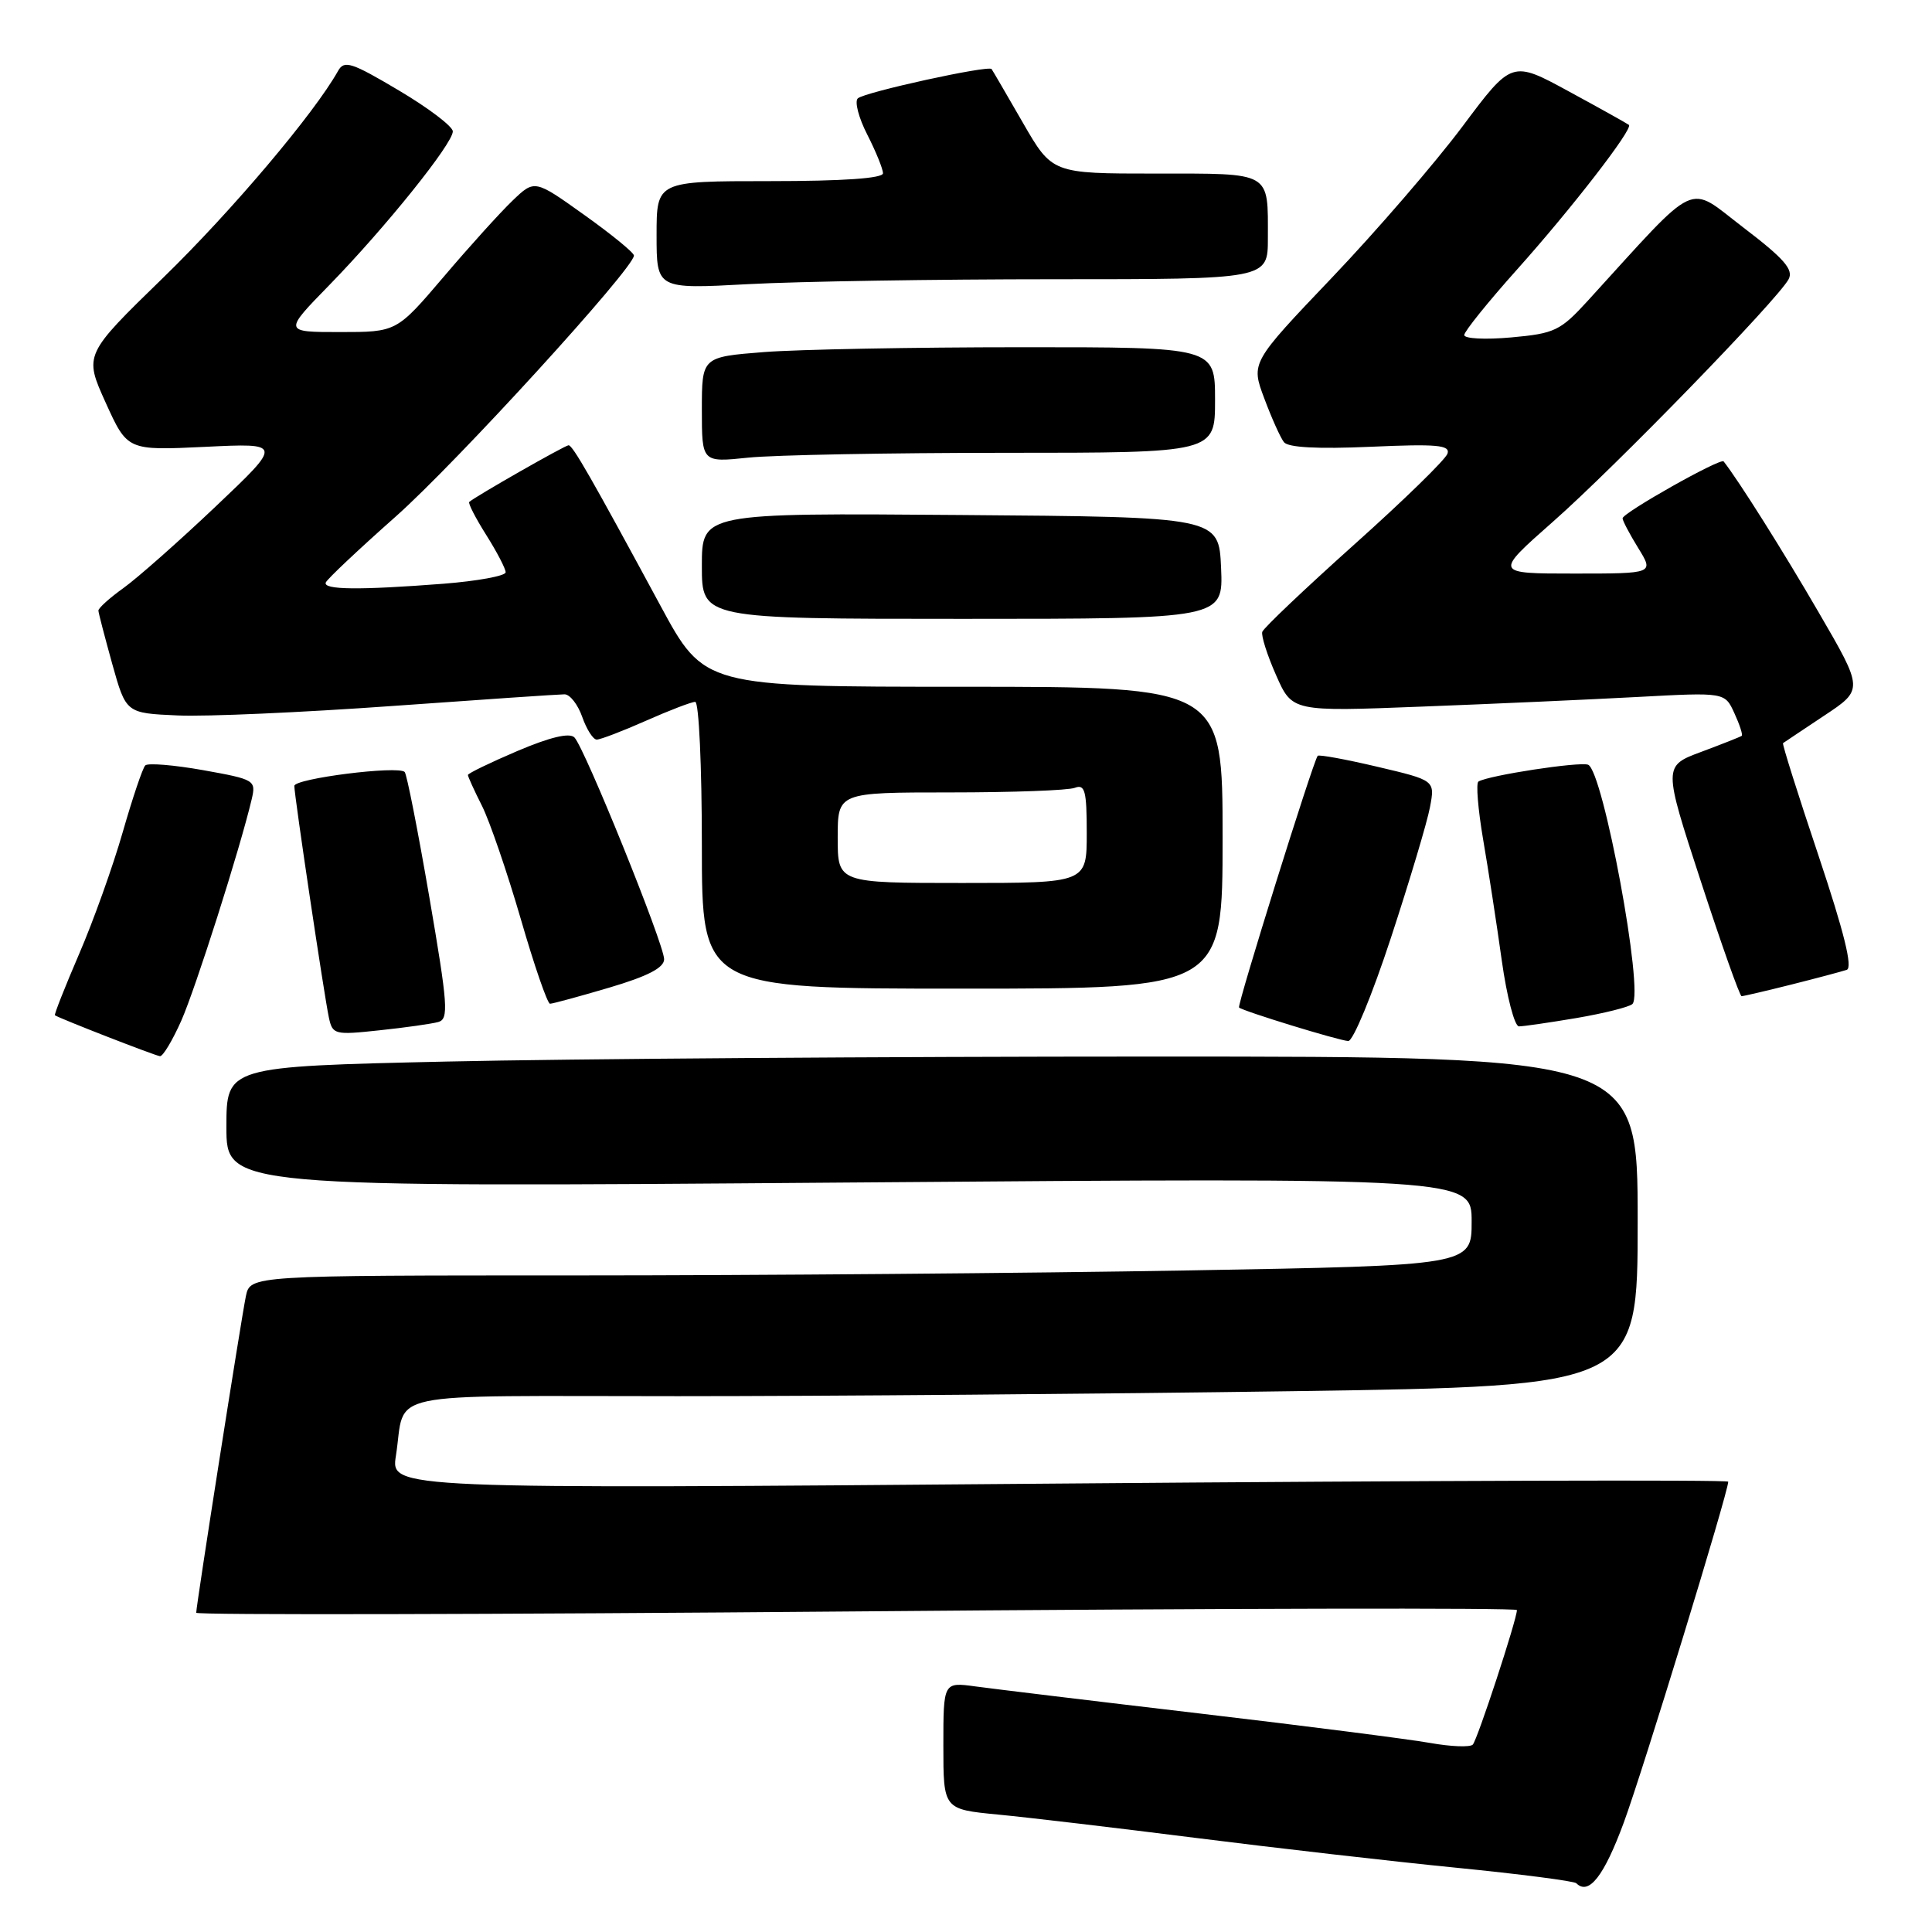<?xml version="1.0" encoding="UTF-8" standalone="no"?>
<!DOCTYPE svg PUBLIC "-//W3C//DTD SVG 1.1//EN" "http://www.w3.org/Graphics/SVG/1.1/DTD/svg11.dtd" >
<svg xmlns="http://www.w3.org/2000/svg" xmlns:xlink="http://www.w3.org/1999/xlink" version="1.1" viewBox="0 0 256 256">
 <g >
 <path fill="currentColor"
d=" M 215.16 241.50 C 217.69 234.64 229.00 197.72 229.00 196.33 C 229.00 196.06 189.12 196.18 140.39 196.58 C 51.77 197.31 51.77 197.31 52.46 192.90 C 53.83 184.14 49.78 185.00 89.82 185.00 C 109.44 185.00 146.09 184.70 171.25 184.34 C 217.00 183.67 217.00 183.67 217.00 161.84 C 217.00 140.00 217.00 140.00 152.75 140.00 C 117.41 140.00 75.34 140.30 59.25 140.66 C 30.00 141.32 30.00 141.32 30.00 149.33 C 30.00 157.33 30.00 157.33 112.50 156.69 C 195.00 156.05 195.00 156.05 195.00 161.86 C 195.00 167.68 195.00 167.68 157.34 168.34 C 136.62 168.70 100.21 169.00 76.42 169.00 C 33.16 169.00 33.16 169.00 32.58 171.75 C 31.98 174.63 26.00 212.73 26.00 213.70 C 26.00 214.01 65.37 213.93 113.50 213.52 C 161.62 213.11 201.00 213.03 201.00 213.34 C 201.00 214.57 195.76 230.54 195.15 231.17 C 194.79 231.54 192.25 231.44 189.50 230.95 C 186.75 230.46 173.03 228.70 159.00 227.05 C 144.97 225.40 131.59 223.78 129.25 223.46 C 125.00 222.88 125.00 222.88 125.00 231.31 C 125.00 239.74 125.00 239.74 132.25 240.44 C 136.24 240.82 148.05 242.22 158.50 243.54 C 168.95 244.86 184.44 246.64 192.92 247.48 C 201.40 248.32 208.58 249.25 208.87 249.54 C 210.52 251.19 212.54 248.60 215.16 241.50 Z  M 24.02 135.25 C 25.91 130.98 31.79 112.51 33.35 105.91 C 33.94 103.38 33.77 103.28 26.92 102.05 C 23.04 101.36 19.59 101.08 19.25 101.42 C 18.90 101.76 17.56 105.75 16.26 110.27 C 14.96 114.80 12.36 122.07 10.47 126.44 C 8.59 130.81 7.15 134.45 7.28 134.53 C 7.98 134.99 20.62 139.91 21.20 139.95 C 21.59 139.98 22.86 137.86 24.02 135.25 Z  M 184.31 124.25 C 186.79 116.69 189.12 108.90 189.48 106.95 C 190.15 103.40 190.15 103.40 182.51 101.60 C 178.31 100.61 174.75 99.96 174.60 100.15 C 173.97 100.96 163.89 133.23 164.18 133.50 C 164.70 133.98 177.40 137.88 178.65 137.94 C 179.29 137.97 181.83 131.81 184.31 124.25 Z  M 58.08 135.42 C 59.48 135.02 59.35 133.20 56.89 118.88 C 55.37 110.03 53.90 102.56 53.62 102.29 C 52.75 101.42 39.00 103.16 39.00 104.14 C 39.00 105.43 42.96 131.96 43.58 134.84 C 44.06 137.09 44.35 137.16 50.29 136.52 C 53.71 136.16 57.21 135.66 58.08 135.42 Z  M 208.92 134.89 C 212.54 134.27 215.86 133.44 216.30 133.04 C 217.88 131.58 212.42 102.10 210.43 101.33 C 209.28 100.90 197.23 102.74 195.90 103.56 C 195.56 103.77 195.84 107.22 196.52 111.22 C 197.21 115.23 198.32 122.44 198.99 127.25 C 199.66 132.06 200.69 136.00 201.27 136.00 C 201.86 136.00 205.30 135.50 208.92 134.89 Z  M 80.75 130.86 C 85.85 129.35 88.00 128.23 88.00 127.10 C 87.99 125.10 77.46 99.06 76.11 97.71 C 75.46 97.06 72.89 97.67 68.56 99.51 C 64.95 101.05 62.00 102.48 62.00 102.69 C 62.00 102.90 62.84 104.75 63.87 106.79 C 64.89 108.83 67.20 115.56 69.00 121.75 C 70.79 127.94 72.54 133.00 72.88 133.00 C 73.22 133.00 76.76 132.04 80.75 130.86 Z  M 237.36 130.46 C 240.74 129.61 244.04 128.73 244.70 128.51 C 245.52 128.23 244.37 123.57 240.96 113.37 C 238.24 105.27 236.13 98.57 236.26 98.47 C 236.39 98.37 238.85 96.74 241.71 94.83 C 246.93 91.37 246.93 91.37 241.00 81.17 C 236.27 73.02 230.39 63.69 228.39 61.14 C 228.00 60.63 215.00 67.96 215.00 68.68 C 215.00 69.00 215.94 70.78 217.08 72.63 C 219.16 76.00 219.16 76.00 208.58 76.00 C 197.99 76.00 197.99 76.00 205.74 69.16 C 214.00 61.89 235.55 39.71 237.00 37.00 C 237.68 35.73 236.40 34.26 231.02 30.16 C 223.42 24.36 225.35 23.46 210.42 39.82 C 206.76 43.83 206.02 44.19 200.24 44.71 C 196.81 45.02 194.01 44.88 194.02 44.39 C 194.04 43.90 197.18 40.00 201.00 35.73 C 208.21 27.68 216.43 17.06 215.84 16.55 C 215.65 16.39 212.09 14.40 207.91 12.13 C 200.33 8.00 200.33 8.00 193.79 16.75 C 190.19 21.56 182.41 30.58 176.50 36.78 C 165.75 48.06 165.75 48.06 167.52 52.78 C 168.49 55.38 169.66 57.99 170.13 58.59 C 170.68 59.30 174.60 59.51 181.62 59.20 C 190.39 58.81 192.18 58.97 191.80 60.11 C 191.55 60.88 186.00 66.29 179.46 72.14 C 172.92 78.00 167.43 83.21 167.26 83.72 C 167.09 84.22 167.91 86.81 169.09 89.47 C 171.22 94.30 171.22 94.30 188.36 93.63 C 197.79 93.27 210.69 92.69 217.03 92.35 C 228.55 91.73 228.55 91.73 229.81 94.49 C 230.51 96.01 230.95 97.36 230.79 97.50 C 230.63 97.63 228.22 98.58 225.44 99.62 C 220.38 101.50 220.38 101.50 225.36 116.75 C 228.10 125.14 230.53 132.00 230.77 132.00 C 231.01 132.00 233.98 131.31 237.36 130.46 Z  M 162.00 111.00 C 162.00 91.00 162.00 91.00 127.66 91.00 C 93.32 91.00 93.32 91.00 87.51 80.25 C 78.36 63.32 75.89 59.00 75.34 59.00 C 74.87 59.00 62.90 65.83 62.18 66.51 C 62.00 66.67 63.01 68.64 64.43 70.89 C 65.84 73.13 67.00 75.35 67.00 75.83 C 67.00 76.31 63.29 76.99 58.75 77.35 C 47.60 78.21 42.77 78.16 43.17 77.18 C 43.35 76.73 47.52 72.80 52.43 68.45 C 60.47 61.32 84.00 35.54 84.00 33.86 C 84.00 33.48 81.04 31.06 77.42 28.48 C 70.84 23.78 70.84 23.78 67.92 26.58 C 66.31 28.12 62.20 32.66 58.78 36.69 C 52.55 44.00 52.55 44.00 45.05 44.00 C 37.56 44.00 37.56 44.00 43.66 37.75 C 51.05 30.17 60.00 19.04 60.00 17.41 C 60.00 16.76 56.79 14.32 52.86 11.99 C 46.58 8.26 45.61 7.94 44.80 9.39 C 41.65 15.02 30.71 27.96 21.67 36.75 C 11.13 47.00 11.13 47.00 14.00 53.35 C 16.88 59.70 16.88 59.70 27.16 59.21 C 37.44 58.71 37.44 58.71 28.58 67.11 C 23.72 71.72 18.22 76.58 16.37 77.91 C 14.51 79.24 13.02 80.59 13.04 80.91 C 13.05 81.23 13.89 84.42 14.88 88.00 C 16.70 94.50 16.70 94.50 23.55 94.80 C 27.32 94.97 40.10 94.40 51.95 93.55 C 63.80 92.70 74.09 92.00 74.80 92.00 C 75.52 92.00 76.57 93.35 77.15 95.00 C 77.73 96.65 78.59 98.00 79.07 98.00 C 79.55 98.00 82.49 96.88 85.60 95.50 C 88.71 94.12 91.64 93.00 92.12 93.00 C 92.61 93.00 93.00 101.55 93.00 112.00 C 93.00 131.00 93.00 131.00 127.50 131.00 C 162.00 131.00 162.00 131.00 162.00 111.00 Z  M 161.80 75.25 C 161.50 68.50 161.50 68.50 127.25 68.24 C 93.00 67.97 93.00 67.97 93.00 74.99 C 93.00 82.00 93.00 82.00 127.55 82.00 C 162.09 82.00 162.09 82.00 161.80 75.25 Z  M 133.15 60.00 C 161.00 60.00 161.00 60.00 161.00 53.00 C 161.00 46.00 161.00 46.00 135.25 46.01 C 121.09 46.01 105.79 46.30 101.25 46.65 C 93.00 47.30 93.00 47.30 93.00 54.29 C 93.00 61.28 93.00 61.28 99.15 60.64 C 102.53 60.29 117.83 60.00 133.15 60.00 Z  M 139.66 37.00 C 168.00 37.00 168.00 37.00 168.00 31.58 C 168.00 22.64 168.63 23.00 153.10 23.00 C 139.42 23.00 139.42 23.00 135.53 16.25 C 133.39 12.54 131.53 9.34 131.39 9.15 C 131.00 8.61 114.61 12.20 113.67 13.03 C 113.21 13.43 113.77 15.60 114.92 17.84 C 116.06 20.08 117.00 22.39 117.00 22.96 C 117.00 23.63 111.72 24.00 102.00 24.00 C 87.00 24.00 87.00 24.00 87.00 31.15 C 87.00 38.31 87.00 38.31 99.16 37.65 C 105.84 37.29 124.07 37.00 139.66 37.00 Z  M 111.00 111.00 C 111.00 105.00 111.00 105.00 125.92 105.00 C 134.12 105.00 141.55 104.73 142.42 104.39 C 143.76 103.88 144.00 104.78 144.00 110.39 C 144.00 117.00 144.00 117.00 127.50 117.00 C 111.00 117.00 111.00 117.00 111.00 111.00 Z "/>
</g>
</svg>